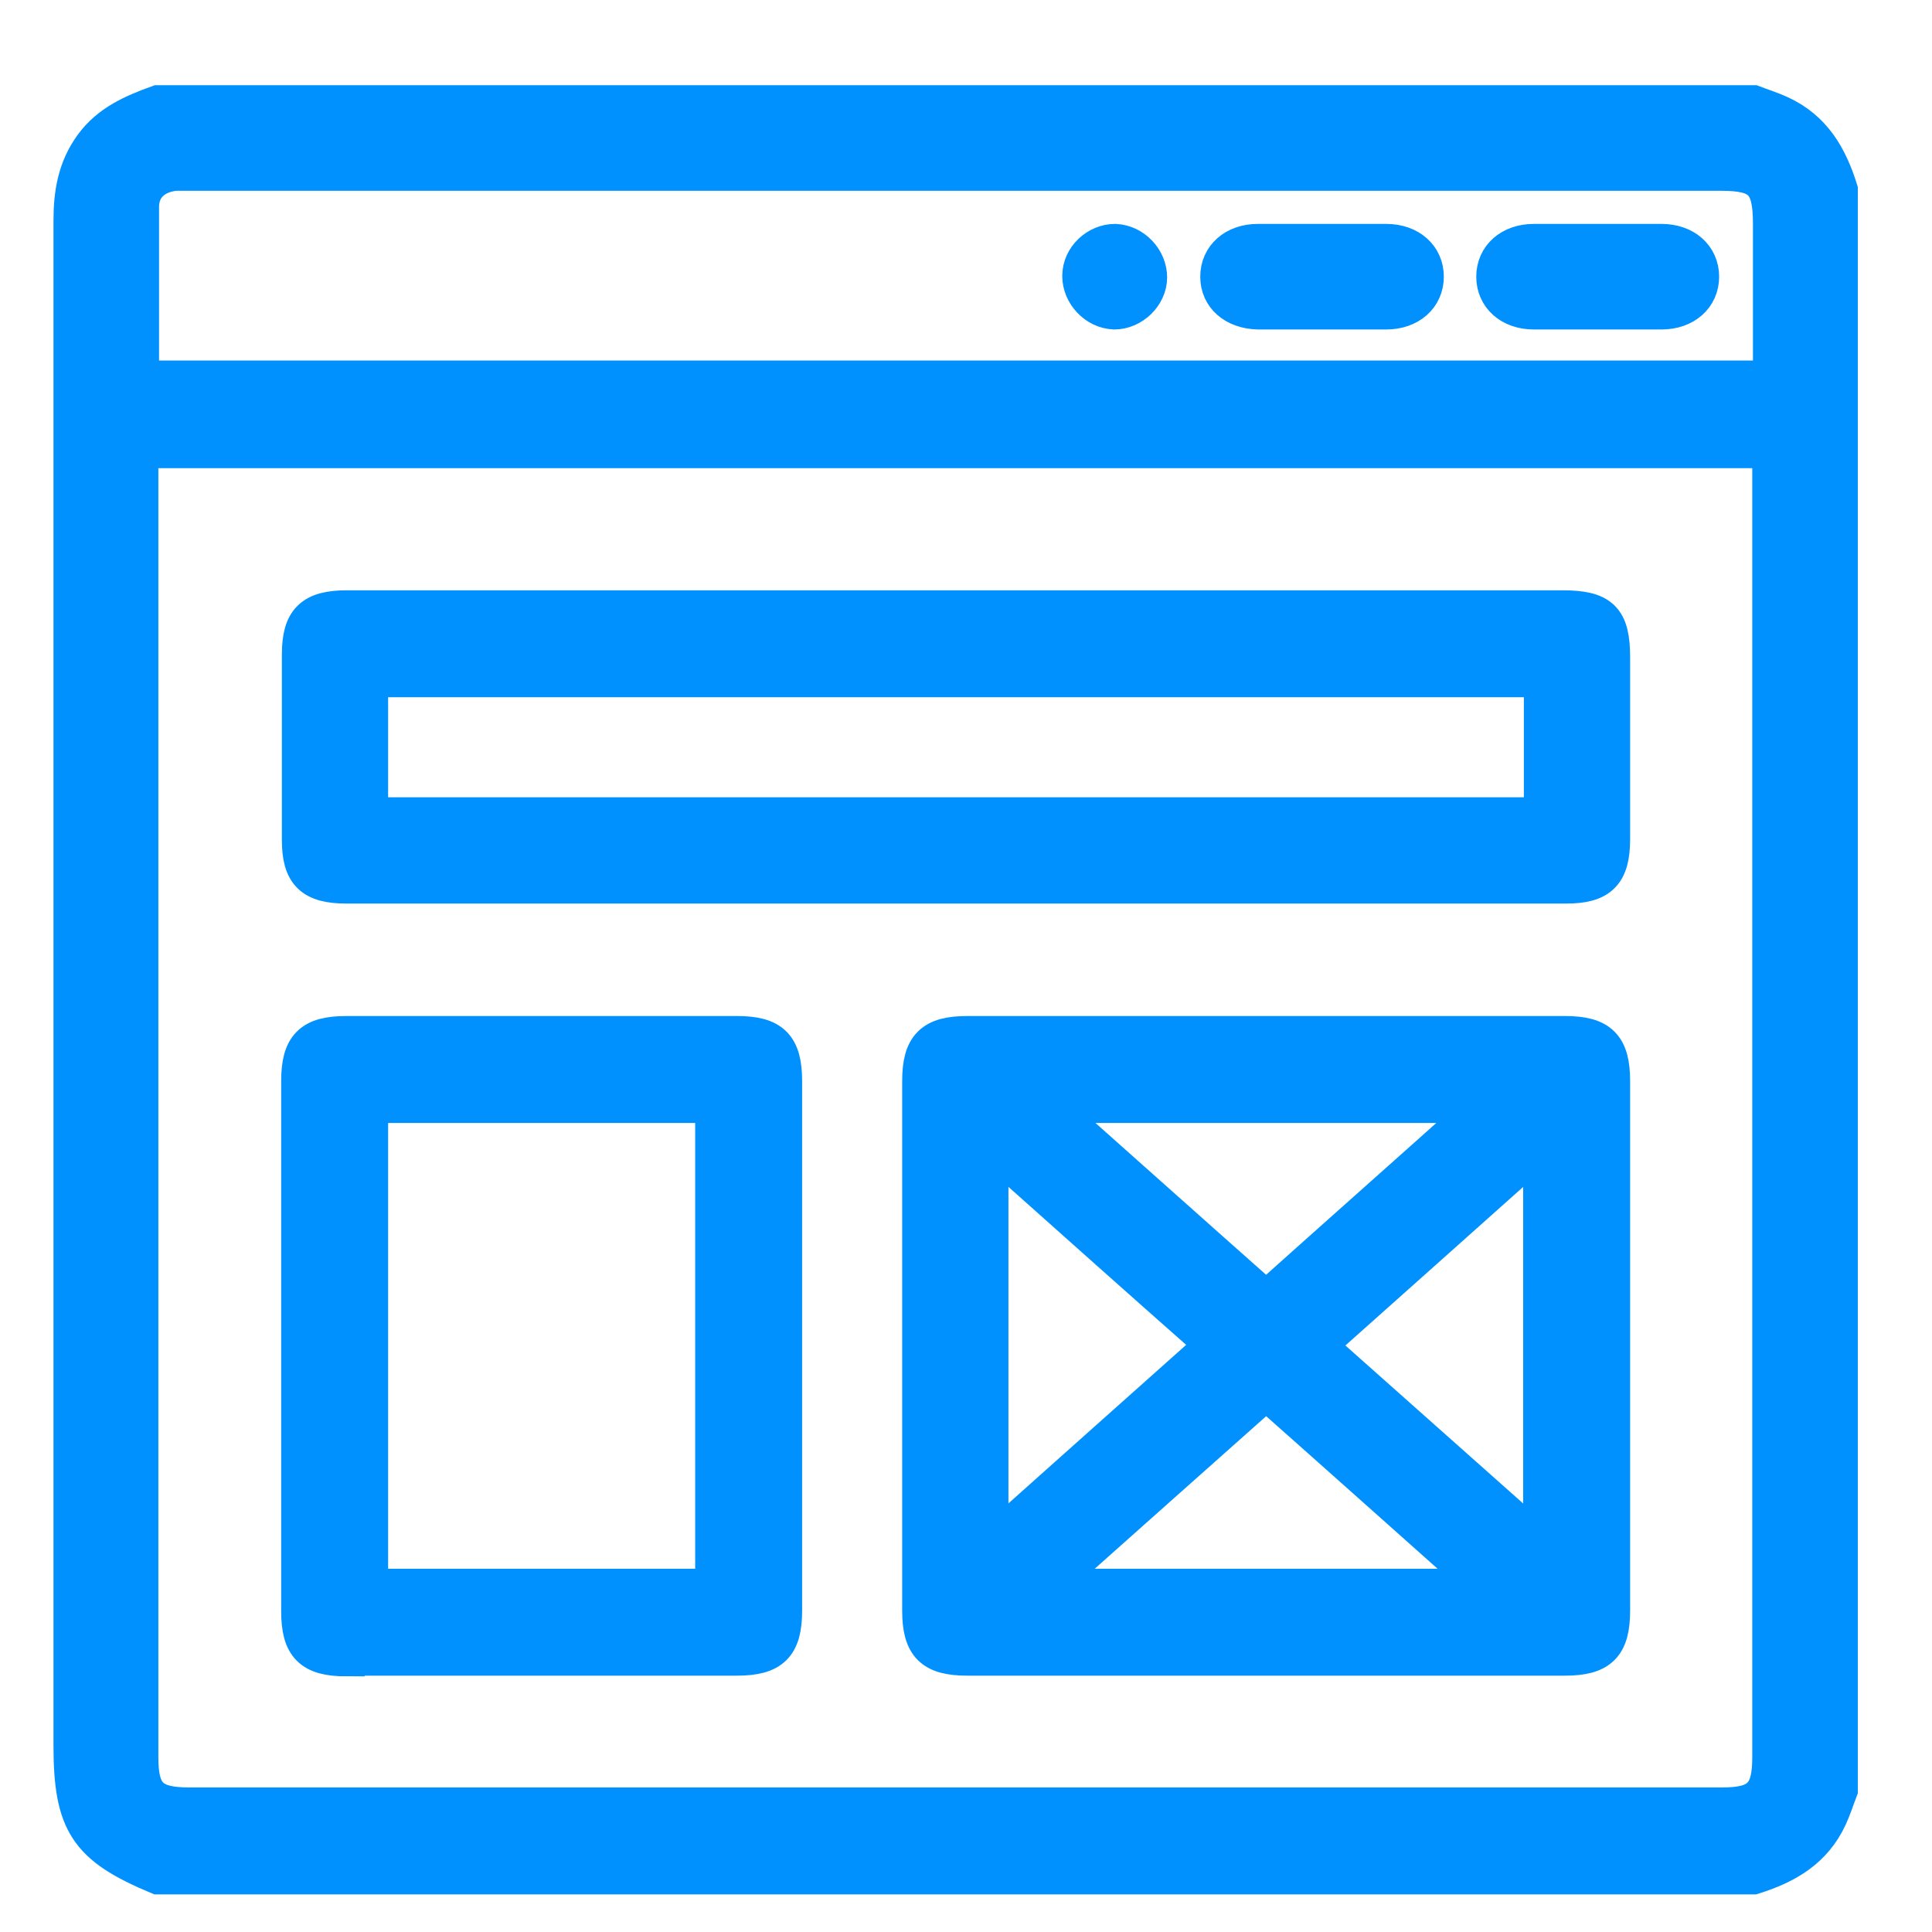 <?xml version="1.0" encoding="UTF-8"?><svg id="Layer_2" xmlns="http://www.w3.org/2000/svg" viewBox="0 0 28 28"><defs><style>.cls-1{fill:#0091ff;}.cls-2{stroke:#0091ff;stroke-miterlimit:10;stroke-width:.53px;}.cls-2,.cls-3{fill:none;}</style></defs><g id="Layer_1-2"><g><rect class="cls-3" width="28" height="28"/><g><path class="cls-1" d="M25.8,1.65c-.13-.06-.26-.1-.39-.15H2.29c-.36,.13-.71,.28-.95,.61-.24,.33-.3,.69-.3,1.09,0,5.78,0,11.57,0,17.35v4.74c0,1.13,.22,1.47,1.25,1.9H25.41c.48-.15,.88-.38,1.1-.86,.06-.13,.1-.26,.15-.39V2.75c-.15-.48-.38-.88-.86-1.1Zm-.14,5.14V25.47c0,.54-.16,.7-.7,.7-7.41,0-14.81,0-22.22,0-.55,0-.71-.16-.71-.7V6.52H25.66v.27Zm0-1.3H2.04c0-.84,0-1.66,0-2.49,0-.29,.2-.47,.5-.5,.07,0,.15,0,.23,0,7.39,0,14.78,0,22.17,0,.59,0,.73,.15,.73,.75v2.25Zm-2.98,9.5c-2.89,0-5.77,0-8.66,0-.51,0-.68,.17-.68,.68,0,2.56,0,5.12,0,7.67,0,.51,.17,.68,.68,.68,1.44,0,2.89,0,4.33,0s2.89,0,4.33,0c.51,0,.68-.17,.68-.68,0-2.56,0-5.12,0-7.67,0-.51-.17-.68-.68-.68Zm-1.17,1.02c-1.06,.95-2.1,1.87-3.16,2.82-1.05-.93-2.09-1.86-3.17-2.82h6.33Zm-7.16,.6c1.09,.97,2.15,1.92,3.24,2.88-1.08,.96-2.14,1.91-3.24,2.89v-5.77Zm.82,6.39c1.08-.96,2.12-1.89,3.18-2.83,1.05,.93,2.09,1.86,3.18,2.83h-6.36Zm7.17-.62c-1.09-.97-2.15-1.91-3.24-2.88,1.08-.96,2.14-1.91,3.24-2.89v5.77ZM5.01,12.83c5.9,0,11.8,0,17.69,0,.49,0,.66-.17,.66-.67,0-.88,0-1.76,0-2.63,0-.56-.15-.71-.72-.71-2.93,0-5.86,0-8.78,0s-5.89,0-8.83,0c-.51,0-.68,.17-.68,.67,0,.89,0,1.79,0,2.68,0,.49,.17,.66,.67,.66Zm.35-2.99H22.35v1.98H5.36v-1.98Zm-.34,14.18c1.89,0,3.77,0,5.66,0,.51,0,.68-.17,.68-.68,0-2.56,0-5.12,0-7.67,0-.51-.17-.68-.68-.68-1.89,0-3.77,0-5.66,0-.51,0-.68,.17-.68,.68,0,1.28,0,2.56,0,3.84s0,2.56,0,3.84c0,.51,.17,.68,.68,.68Zm.34-8.01h4.98v6.99H5.36v-6.99ZM20.08,3.51c-.62,0-1.23,0-1.85,0-.34,0-.57,.21-.57,.5s.23,.49,.57,.5c.31,0,.62,0,.93,0s.62,0,.93,0c.34,0,.57-.21,.57-.5s-.23-.5-.57-.5Zm4.01,0c-.31,0-.62,0-.93,0-.31,0-.62,0-.93,0-.34,0-.57,.21-.57,.5,0,.29,.23,.5,.57,.5,.62,0,1.23,0,1.85,0,.34,0,.57-.21,.57-.5,0-.29-.23-.5-.57-.5Zm-7.93,0c-.26,0-.5,.22-.5,.49,0,.26,.22,.5,.49,.51,.26,0,.5-.23,.5-.49,0-.26-.22-.5-.49-.51Z"/><path class="cls-2" d="M25.8,1.65c-.13-.06-.26-.1-.39-.15H2.29c-.36,.13-.71,.28-.95,.61-.24,.33-.3,.69-.3,1.09,0,5.78,0,11.57,0,17.35v4.74c0,1.13,.22,1.47,1.25,1.9H25.41c.48-.15,.88-.38,1.1-.86,.06-.13,.1-.26,.15-.39V2.75c-.15-.48-.38-.88-.86-1.1Zm-.14,5.14V25.47c0,.54-.16,.7-.7,.7-7.41,0-14.81,0-22.22,0-.55,0-.71-.16-.71-.7V6.52H25.66v.27Zm0-1.3H2.04c0-.84,0-1.66,0-2.49,0-.29,.2-.47,.5-.5,.07,0,.15,0,.23,0,7.39,0,14.78,0,22.17,0,.59,0,.73,.15,.73,.75v2.25Zm-2.98,9.5c-2.89,0-5.77,0-8.66,0-.51,0-.68,.17-.68,.68,0,2.56,0,5.12,0,7.67,0,.51,.17,.68,.68,.68,1.44,0,2.89,0,4.33,0s2.89,0,4.33,0c.51,0,.68-.17,.68-.68,0-2.56,0-5.12,0-7.67,0-.51-.17-.68-.68-.68Zm-1.17,1.02c-1.06,.95-2.1,1.87-3.16,2.82-1.05-.93-2.09-1.86-3.17-2.82h6.33Zm-7.16,.6c1.09,.97,2.15,1.92,3.24,2.88-1.08,.96-2.14,1.91-3.24,2.89v-5.77Zm.82,6.39c1.08-.96,2.12-1.89,3.18-2.83,1.05,.93,2.09,1.86,3.18,2.83h-6.36Zm7.17-.62c-1.09-.97-2.15-1.91-3.24-2.88,1.08-.96,2.14-1.91,3.24-2.89v5.77ZM5.01,12.83c5.9,0,11.8,0,17.69,0,.49,0,.66-.17,.66-.67,0-.88,0-1.76,0-2.63,0-.56-.15-.71-.72-.71-2.93,0-5.86,0-8.78,0s-5.89,0-8.83,0c-.51,0-.68,.17-.68,.67,0,.89,0,1.79,0,2.68,0,.49,.17,.66,.67,.66Zm.35-2.99H22.35v1.98H5.36v-1.98Zm-.34,14.18c1.89,0,3.77,0,5.66,0,.51,0,.68-.17,.68-.68,0-2.56,0-5.12,0-7.67,0-.51-.17-.68-.68-.68-1.89,0-3.77,0-5.66,0-.51,0-.68,.17-.68,.68,0,1.28,0,2.56,0,3.84s0,2.56,0,3.84c0,.51,.17,.68,.68,.68Zm.34-8.01h4.98v6.99H5.36v-6.99ZM20.08,3.51c-.62,0-1.23,0-1.85,0-.34,0-.57,.21-.57,.5s.23,.49,.57,.5c.31,0,.62,0,.93,0s.62,0,.93,0c.34,0,.57-.21,.57-.5s-.23-.5-.57-.5Zm4.01,0c-.31,0-.62,0-.93,0-.31,0-.62,0-.93,0-.34,0-.57,.21-.57,.5,0,.29,.23,.5,.57,.5,.62,0,1.23,0,1.85,0,.34,0,.57-.21,.57-.5,0-.29-.23-.5-.57-.5Zm-7.93,0c-.26,0-.5,.22-.5,.49,0,.26,.22,.5,.49,.51,.26,0,.5-.23,.5-.49,0-.26-.22-.5-.49-.51Z"/></g></g></g></svg>